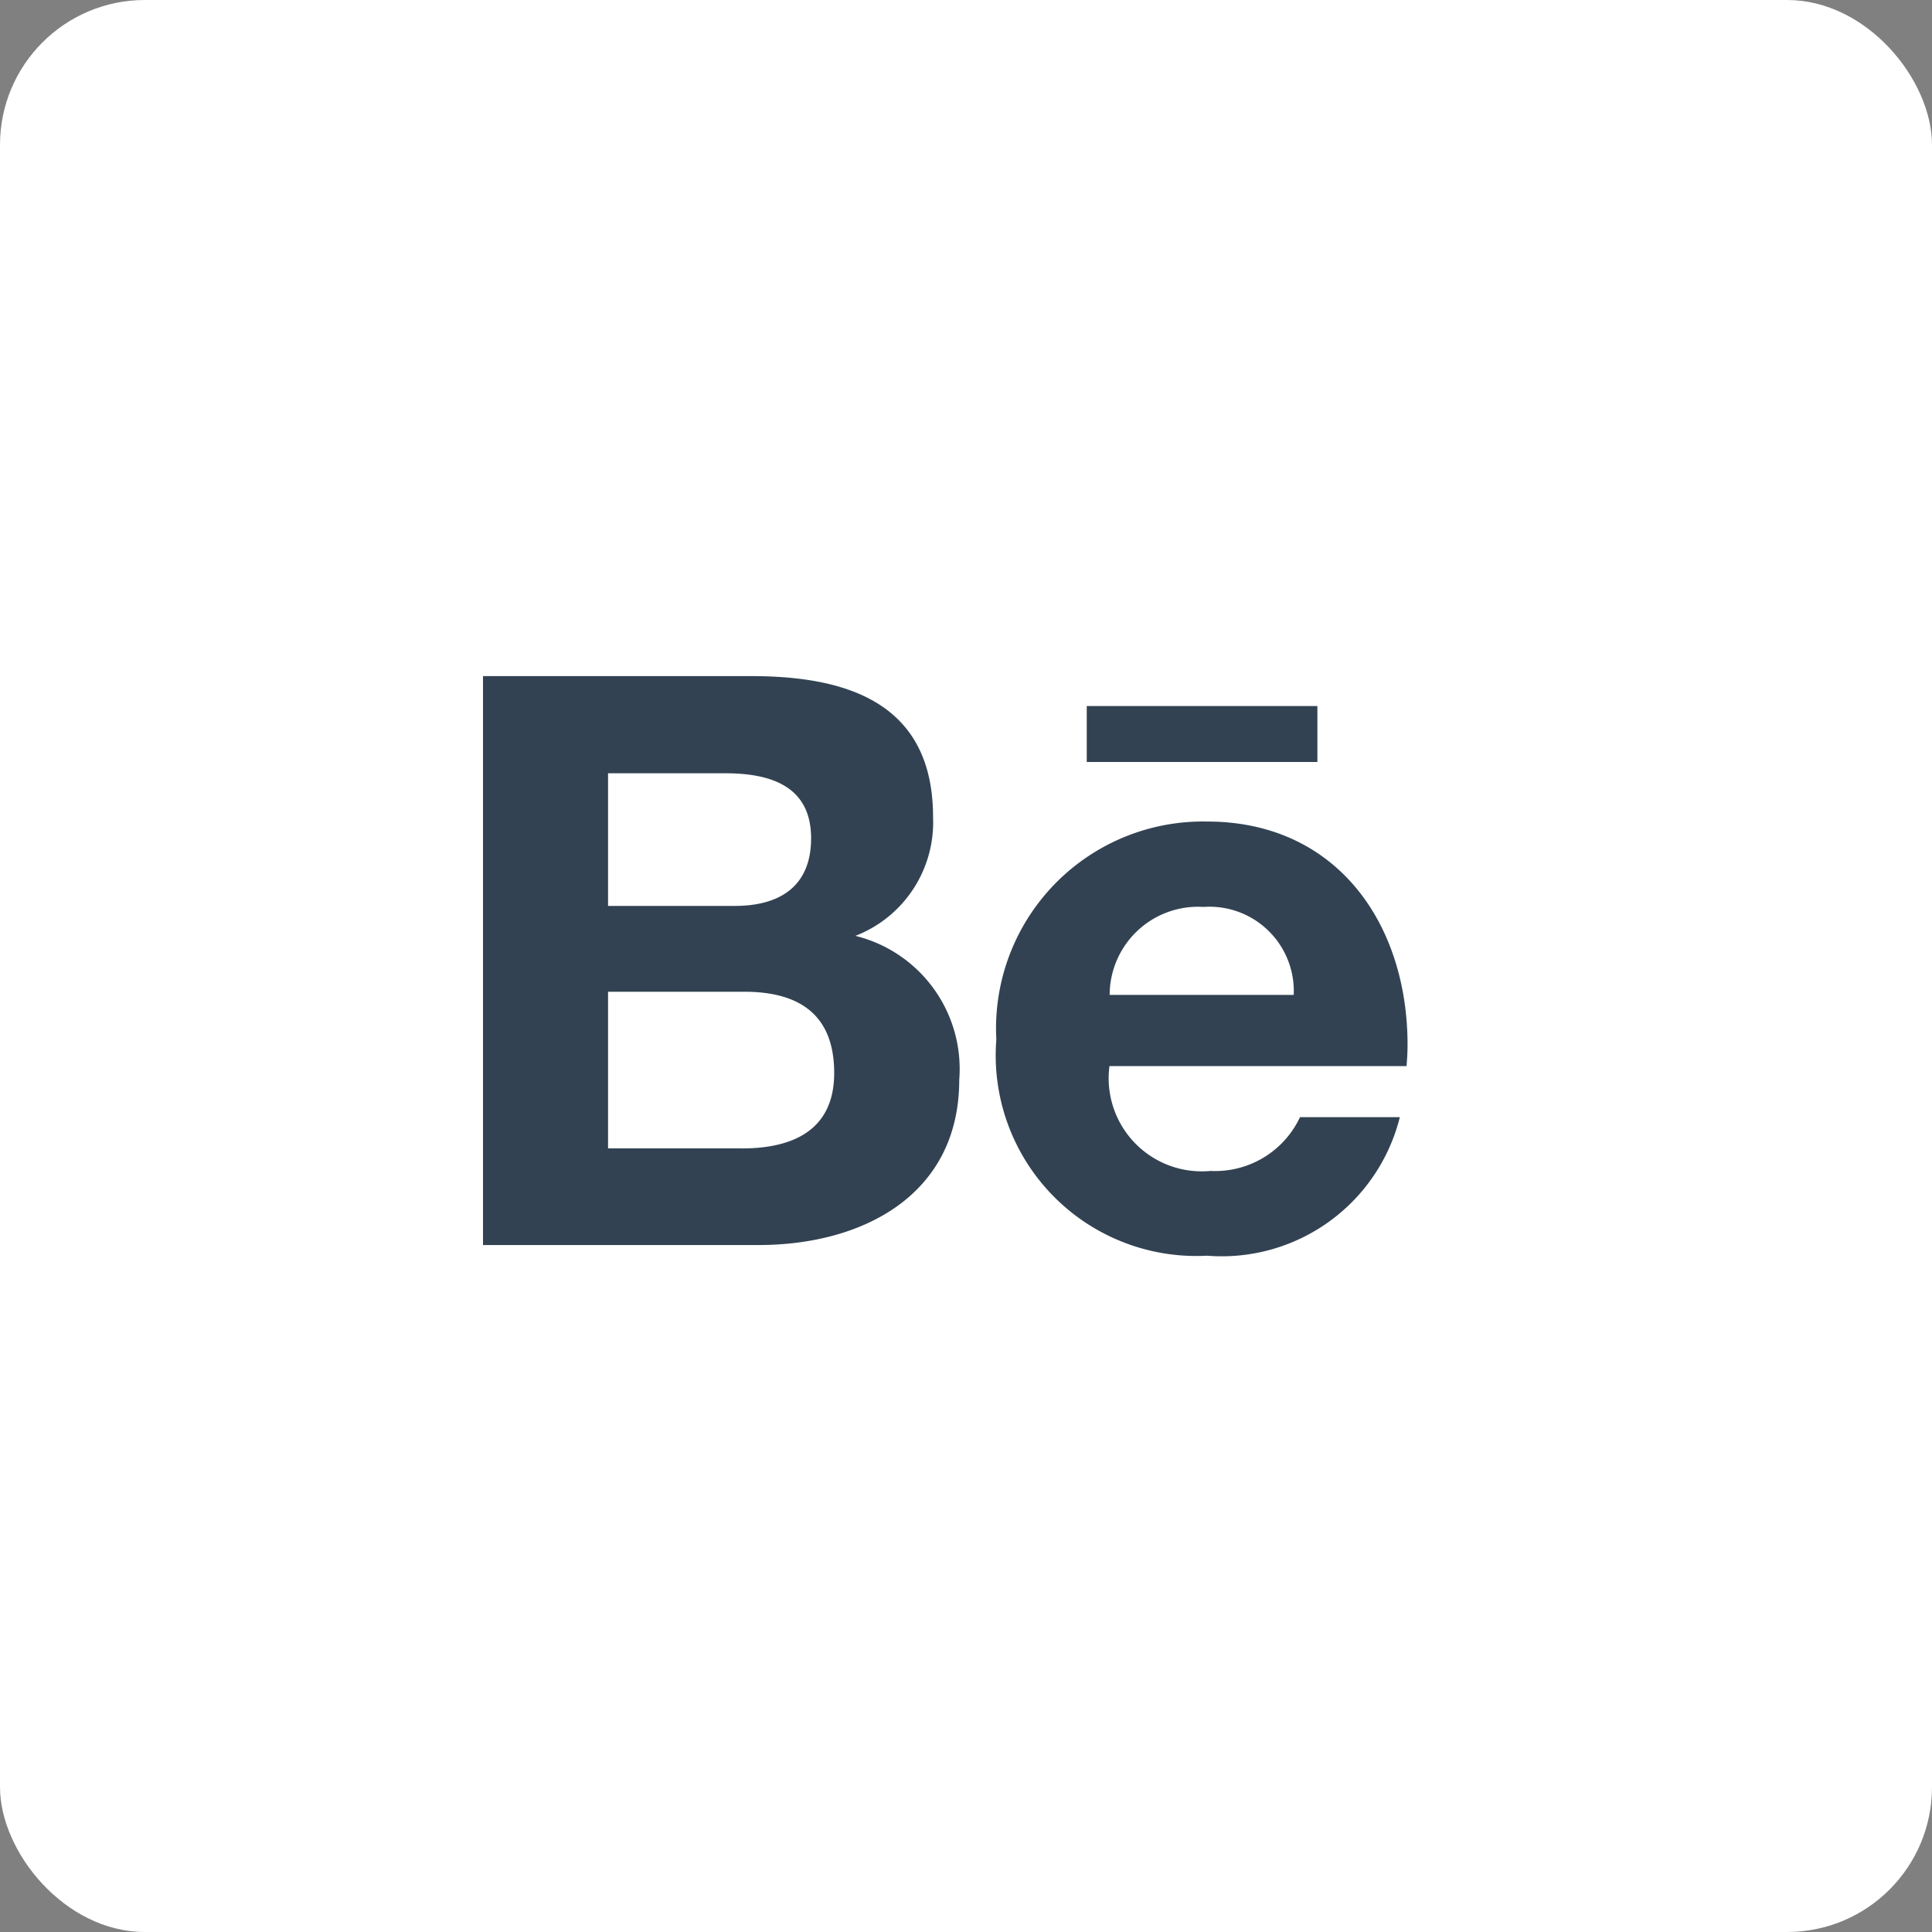 <svg xmlns="http://www.w3.org/2000/svg" width="40" height="40" viewBox="0 0 40 40"><rect x="0" y="0" width="40" height="40" fill="#808080" stroke="none"/><defs><style>.a{fill:#fff;}.b{fill:#324252;}</style></defs><g transform="translate(-1175 -5811)"><rect class="a" width="40" height="40" rx="3" transform="translate(1175 5811)"/><path class="b" d="M7.71,10.678A2.522,2.522,0,0,0,9.318,8.219C9.318,5.873,7.57,5.3,5.553,5.3H0V17.079H5.709c2.14,0,4.151-1.027,4.151-3.42a2.838,2.838,0,0,0-2.15-2.981ZM2.589,7.312H5.018c.934,0,1.775.263,1.775,1.346,0,1-.655,1.4-1.579,1.4H2.589V7.312Zm2.768,7.766H2.589V11.835H5.41c1.14,0,1.861.475,1.861,1.682,0,1.19-.861,1.562-1.914,1.562Zm11.914-8H12.5V5.92h4.775v1.16Zm1.871,5.859c0-2.522-1.475-4.626-4.151-4.626a4.285,4.285,0,0,0-4.363,4.513A4.154,4.154,0,0,0,14.991,17.3a3.8,3.8,0,0,0,3.991-2.868H16.915a1.94,1.94,0,0,1-1.851,1.113,1.928,1.928,0,0,1-2.094-2.17h6.151C19.132,13.237,19.142,13.088,19.142,12.938ZM12.974,11.9a1.83,1.83,0,0,1,1.944-1.821A1.746,1.746,0,0,1,16.785,11.9Z" transform="translate(1185 5819.698)"/></g></svg>
